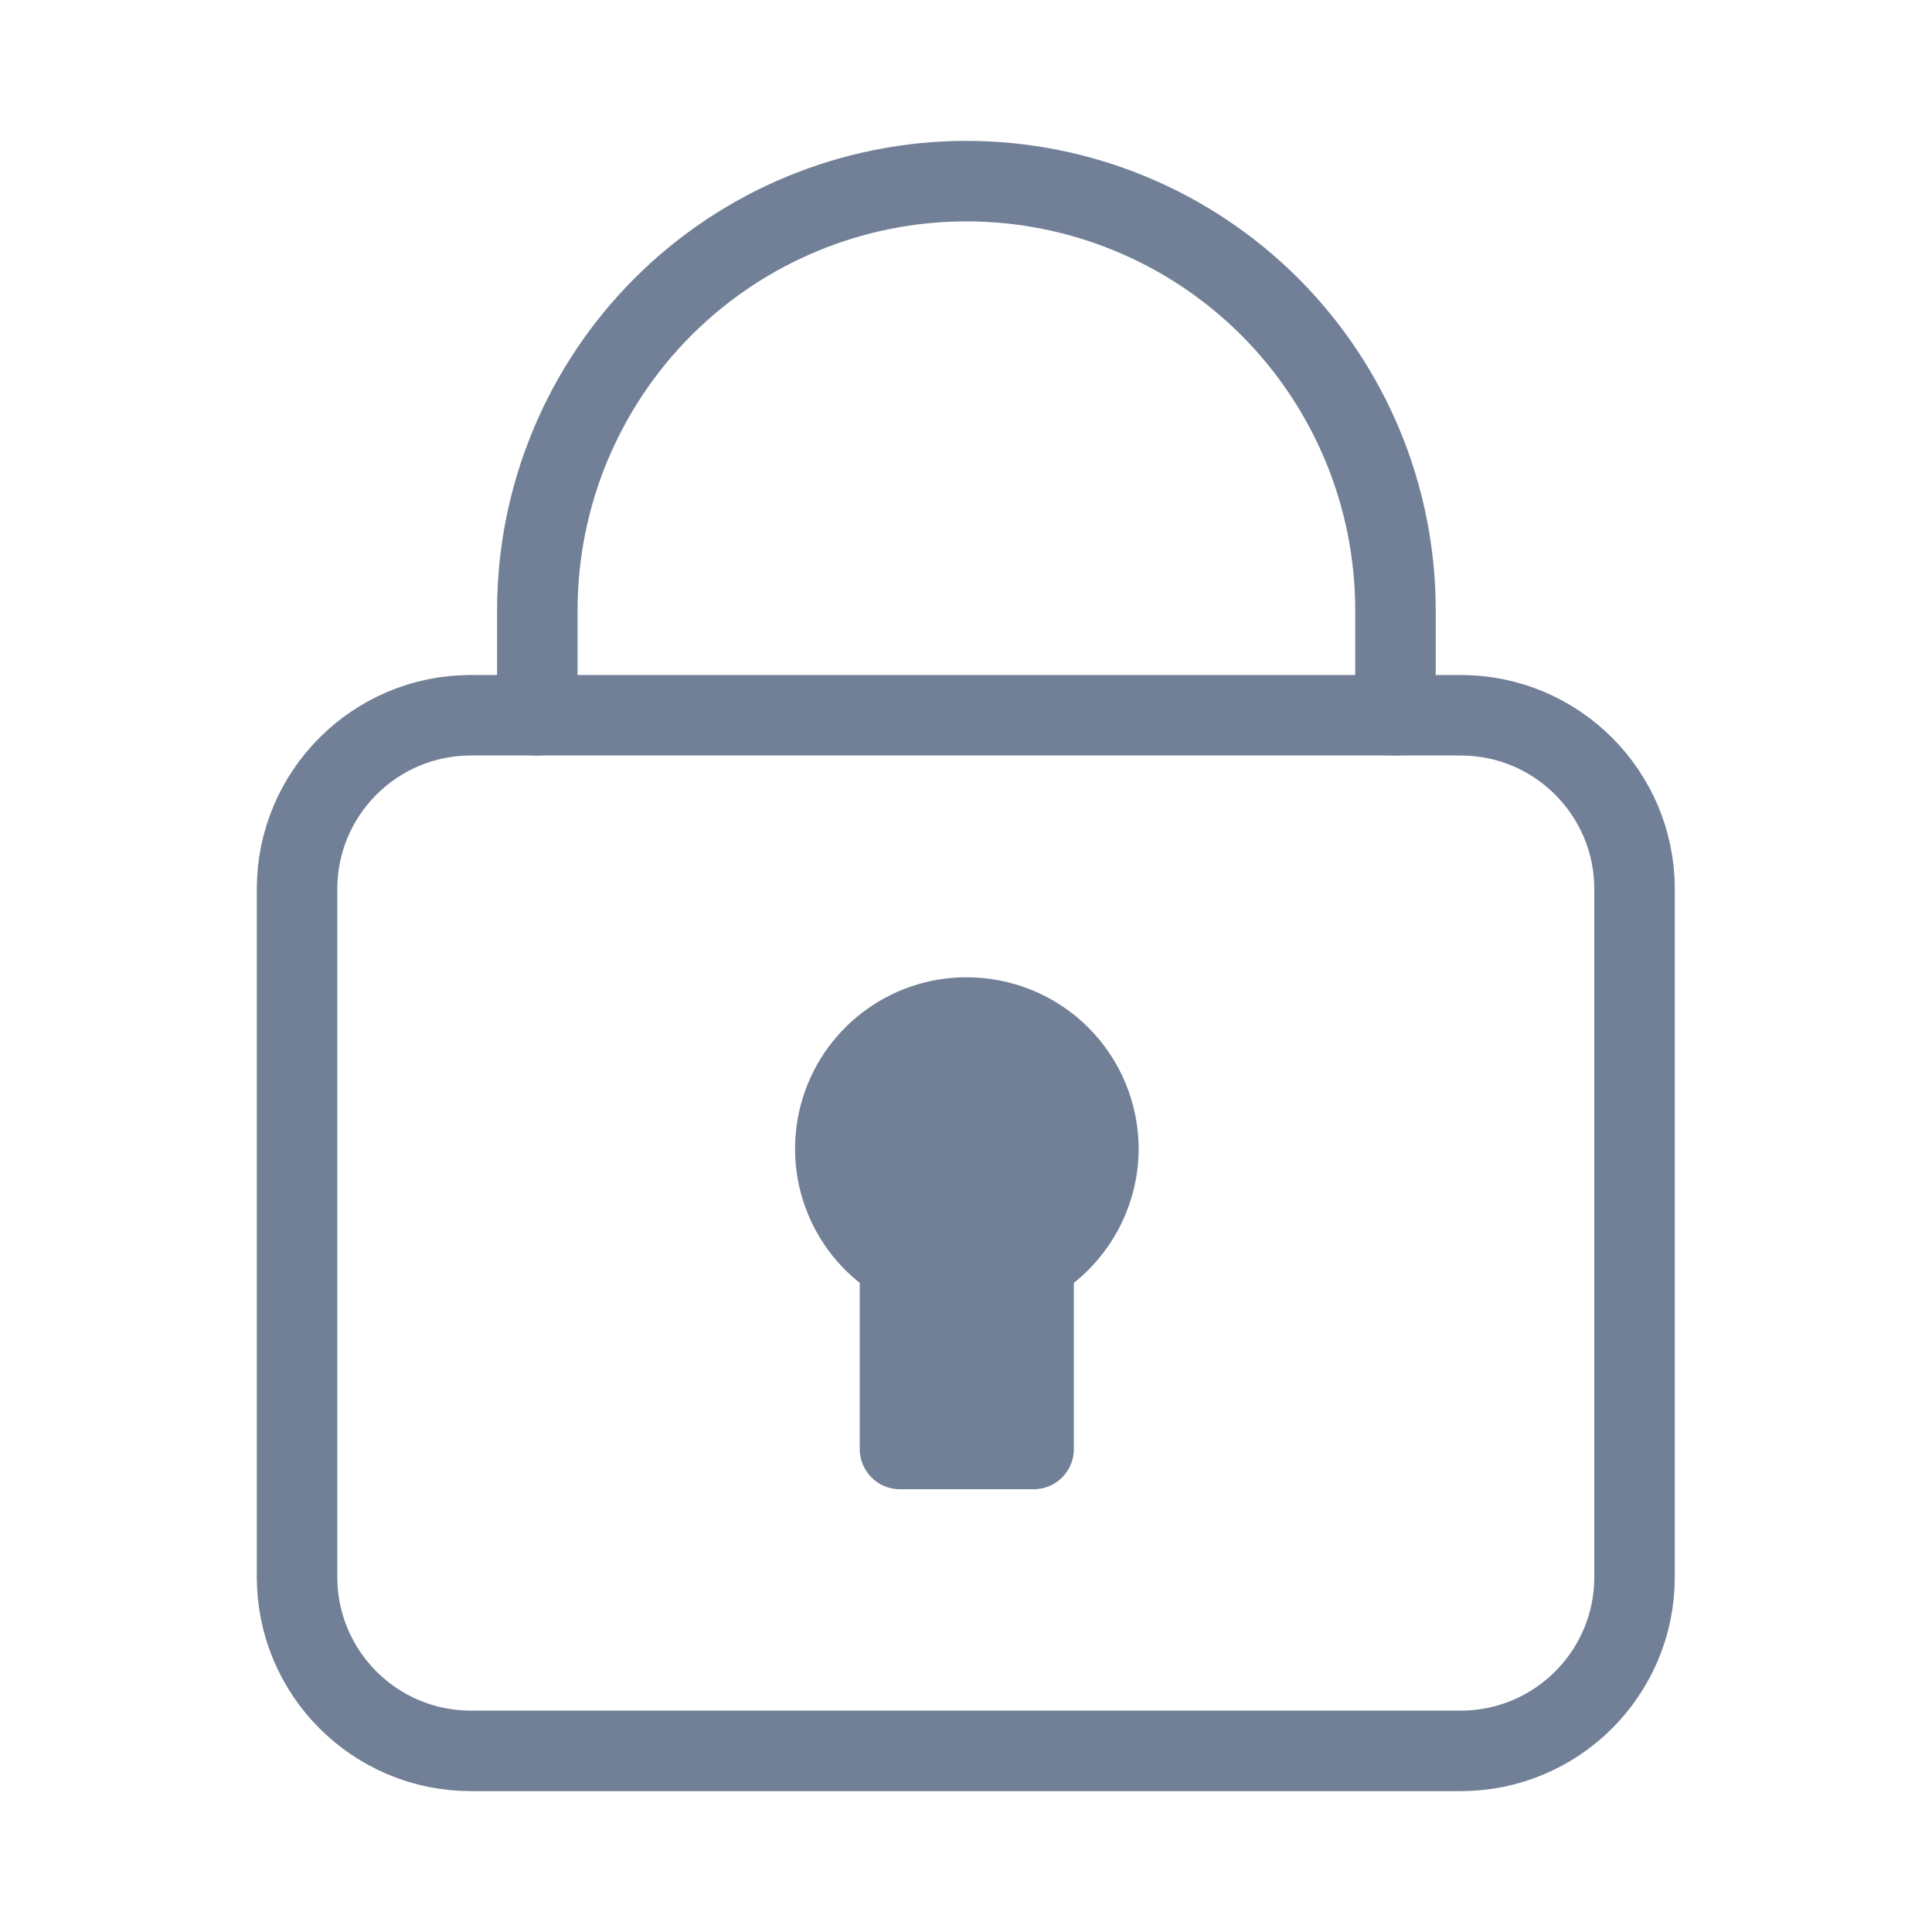 <svg width="24" height="24" viewBox="0 0 24 24" fill="none" xmlns="http://www.w3.org/2000/svg">
<path d="M12 12.64C11.643 12.641 11.296 12.76 11.013 12.978C10.73 13.195 10.526 13.5 10.433 13.845C10.34 14.19 10.362 14.556 10.497 14.886C10.632 15.217 10.872 15.494 11.18 15.675V18H12.84V15.675C13.084 15.531 13.286 15.326 13.427 15.081C13.568 14.836 13.643 14.558 13.645 14.275C13.645 14.059 13.602 13.846 13.52 13.647C13.437 13.448 13.316 13.267 13.163 13.115C13.01 12.963 12.828 12.843 12.629 12.762C12.429 12.68 12.216 12.639 12 12.64Z" fill="#718096" stroke="#718096" stroke-linecap="round" stroke-linejoin="round"/>
<path d="M18.145 8.885H5.85C4.657 8.885 3.69 9.852 3.69 11.045V19.59C3.69 20.783 4.657 21.75 5.85 21.75H18.145C19.338 21.75 20.305 20.783 20.305 19.59V11.045C20.305 9.852 19.338 8.885 18.145 8.885Z" stroke="#718096" stroke-linecap="round" stroke-linejoin="round"/>
<path d="M6.675 8.885V7.58C6.675 6.166 7.237 4.811 8.236 3.811C9.236 2.812 10.591 2.25 12.005 2.25C13.419 2.25 14.774 2.812 15.774 3.811C16.773 4.811 17.335 6.166 17.335 7.58V8.885" stroke="#718096" stroke-linecap="round" stroke-linejoin="round"/>
</svg>
